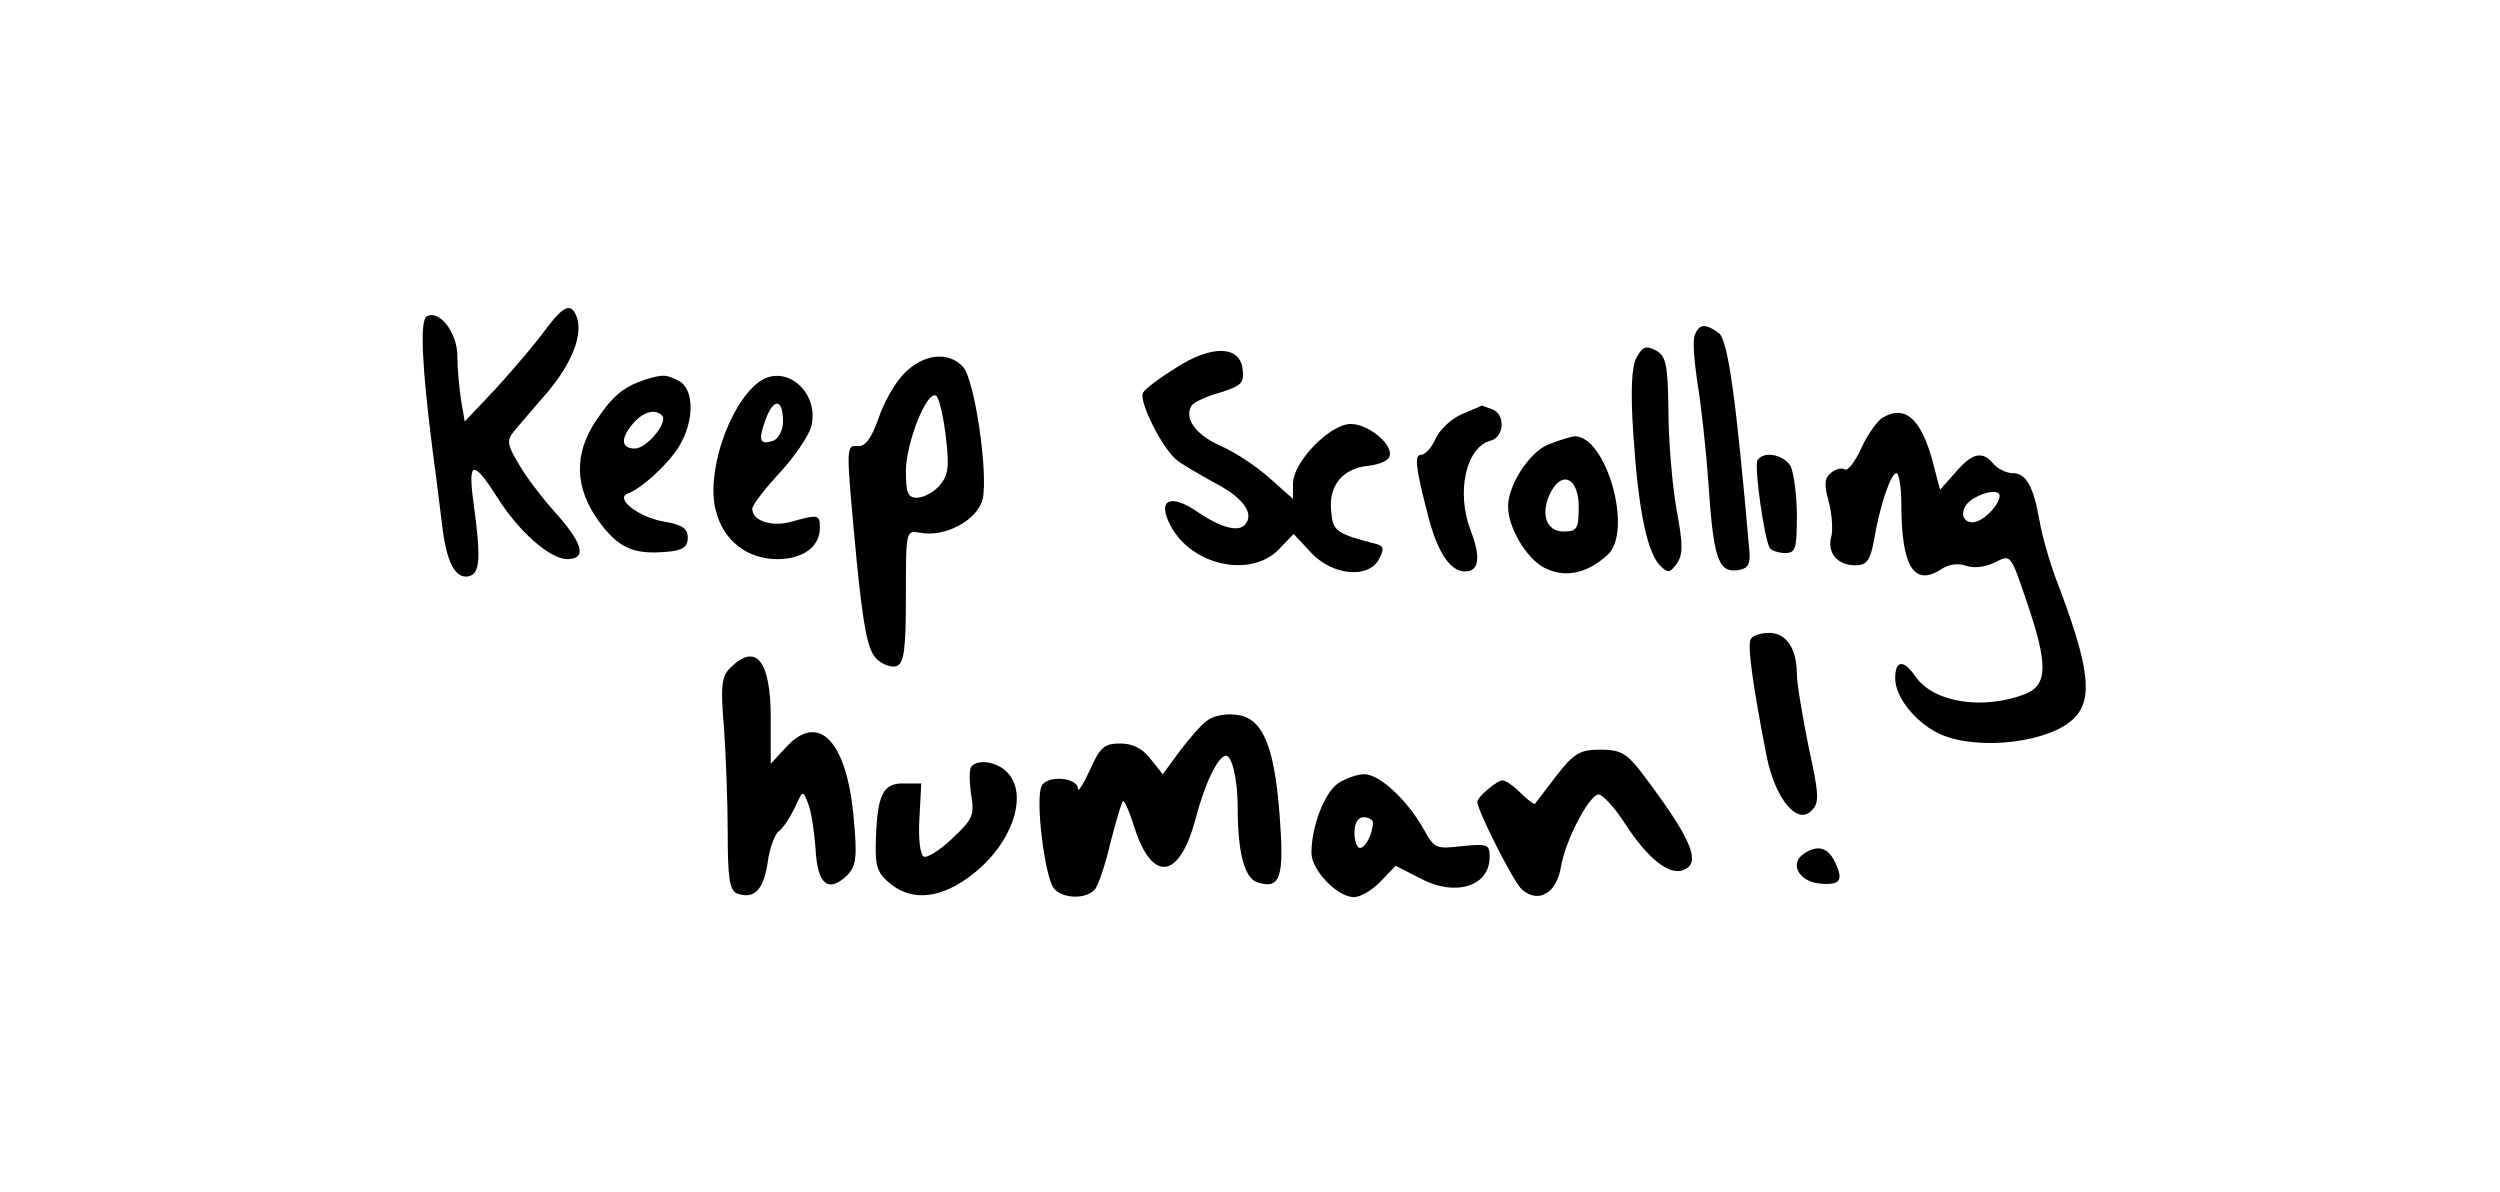 <?xml version="1.0" standalone="no"?>
<!DOCTYPE svg PUBLIC "-//W3C//DTD SVG 20010904//EN"
 "http://www.w3.org/TR/2001/REC-SVG-20010904/DTD/svg10.dtd">
<svg version="1.0" xmlns="http://www.w3.org/2000/svg"
 width="302pt" height="144pt" viewBox="0 0 302 194"
 preserveAspectRatio="xMidYMid meet">

<g transform="translate(0,194) scale(0.1,-0.1)"
fill="#000000" stroke="none">
<path d="M363 1403 c-15 -21 -51 -63 -79 -94 l-52 -55 -6 35 c-3 20 -6 52 -6
72 0 38 -30 76 -50 64 -11 -7 -8 -80 10 -220 5 -38 12 -92 15 -118 7 -61 21
-89 43 -85 19 4 21 28 8 122 -9 67 0 68 40 5 34 -54 84 -98 112 -99 33 0 27
24 -16 73 -21 23 -49 59 -61 80 -20 33 -21 40 -9 55 8 9 32 38 55 64 40 48 58
94 47 123 -9 23 -21 18 -51 -22z"/>
<path d="M2234 1395 c-4 -8 -1 -43 4 -77 6 -35 14 -108 18 -163 8 -123 16
-147 47 -143 17 2 21 9 20 28 -22 253 -35 346 -50 358 -22 16 -32 15 -39 -3z"/>
<path d="M2139 1358 c-8 -15 -10 -54 -5 -127 8 -120 22 -189 43 -211 13 -13
16 -13 27 2 11 15 11 31 0 90 -7 40 -13 112 -13 160 -1 76 -4 89 -21 98 -16 8
-21 6 -31 -12z"/>
<path d="M1389 1341 c-26 -16 -50 -34 -53 -40 -8 -12 30 -89 54 -109 8 -7 36
-23 61 -37 45 -23 65 -48 53 -66 -9 -16 -38 -10 -78 17 -46 32 -68 21 -45 -22
34 -64 129 -85 175 -39 l25 26 29 -31 c35 -37 93 -42 110 -10 8 15 8 21 -2 24
-69 18 -73 21 -76 55 -4 41 19 69 61 73 17 2 32 8 34 15 7 19 -34 53 -63 53
-34 0 -94 -62 -94 -97 l0 -25 -37 33 c-21 19 -57 43 -80 53 -41 18 -61 45 -48
66 3 5 24 15 46 21 35 11 40 16 37 38 -4 39 -51 40 -109 2z"/>
<path d="M947 1332 c-15 -15 -34 -49 -42 -74 -11 -31 -21 -45 -33 -44 -20 1
-20 4 -2 -188 11 -109 18 -144 32 -158 9 -9 24 -15 33 -12 12 5 15 27 15 114
0 107 0 107 23 103 41 -8 94 21 102 55 9 43 -13 194 -32 215 -24 26 -65 21
-96 -11z m68 -103 c6 -50 4 -63 -11 -80 -9 -10 -25 -19 -36 -19 -15 0 -18 8
-18 43 0 46 34 132 49 123 5 -3 12 -33 16 -67z"/>
<path d="M525 1322 c-35 -12 -52 -26 -79 -66 -37 -55 -35 -110 4 -164 32 -44
57 -55 111 -50 26 2 34 8 34 23 0 15 -9 21 -38 26 -42 7 -82 38 -59 46 24 9
73 55 87 84 21 40 19 86 -4 99 -22 11 -26 11 -56 2z m28 -58 c11 -11 -25 -54
-44 -54 -23 0 -24 17 -2 42 16 18 35 23 46 12z"/>
<path d="M709 1317 c-48 -38 -85 -149 -68 -209 12 -48 51 -78 100 -78 41 0 69
20 69 51 0 22 -3 22 -46 10 -32 -9 -64 1 -64 21 0 6 20 32 45 59 24 26 47 60
51 75 14 57 -44 105 -87 71z m41 -63 c0 -14 -7 -27 -15 -31 -23 -8 -26 0 -13
35 13 35 28 33 28 -4z"/>
<path d="M1855 1266 c-17 -7 -36 -25 -43 -40 -6 -14 -17 -26 -23 -26 -12 0
-10 -19 11 -100 15 -59 36 -90 60 -90 23 0 26 23 9 67 -24 63 -7 136 33 146
22 6 24 43 2 51 -9 3 -16 6 -17 6 -1 -1 -16 -7 -32 -14z"/>
<path d="M2539 1260 c-8 -5 -24 -27 -34 -49 -10 -22 -22 -38 -27 -35 -5 3 -15
1 -23 -6 -10 -8 -11 -19 -3 -47 5 -19 7 -45 4 -56 -7 -27 10 -47 39 -47 18 0
24 7 30 38 10 60 28 112 37 112 4 0 8 -22 8 -49 0 -102 20 -136 64 -108 13 9
29 11 42 6 13 -4 31 -2 47 6 25 13 25 13 51 -64 35 -102 34 -135 -1 -150 -69
-27 -150 -15 -180 28 -19 28 -33 27 -33 -3 0 -32 36 -75 76 -92 63 -26 176
-12 215 27 32 32 25 85 -29 226 -11 29 -23 72 -27 95 -10 57 -22 78 -44 78
-10 0 -24 7 -31 15 -18 22 -35 18 -62 -14 l-25 -28 -12 46 c-19 70 -45 93 -82
71z m191 -127 c-1 -16 -28 -43 -44 -43 -21 0 -21 26 2 39 20 12 42 14 42 4z"/>
<path d="M1994 1216 c-30 -13 -64 -66 -64 -100 0 -35 30 -85 59 -100 33 -17
69 -10 103 21 42 38 -2 194 -54 193 -7 -1 -27 -7 -44 -14z m51 -101 c0 -36 -3
-40 -25 -40 -29 0 -38 31 -20 65 19 35 45 21 45 -25z"/>
<path d="M2336 1191 c-6 -8 11 -129 20 -143 3 -4 14 -8 25 -8 17 0 19 7 19 61
0 33 -5 69 -10 80 -11 19 -44 26 -54 10z"/>
<path d="M2325 900 c-6 -9 3 -74 26 -192 14 -68 50 -112 73 -87 13 12 12 27
-5 104 -10 50 -19 103 -19 118 0 41 -17 67 -45 67 -13 0 -27 -4 -30 -10z"/>
<path d="M664 853 c-14 -14 -16 -30 -10 -98 3 -44 6 -121 6 -171 0 -72 3 -93
15 -98 28 -10 43 5 50 50 3 24 12 47 18 51 7 5 18 22 26 38 13 29 13 30 22 7
5 -12 10 -46 12 -74 3 -58 21 -72 52 -42 14 15 16 29 10 93 -11 125 -57 173
-110 115 l-25 -27 0 75 c0 93 -24 123 -66 81z"/>
<path d="M1440 767 c-9 -6 -29 -29 -44 -49 l-28 -38 -20 25 c-13 17 -29 25
-49 25 -26 0 -33 -6 -49 -42 -11 -24 -20 -38 -20 -32 0 19 -50 23 -59 5 -11
-20 5 -149 20 -167 14 -17 53 -18 67 -1 5 6 17 41 25 76 9 35 18 65 20 67 2 3
11 -17 19 -43 29 -90 73 -84 99 13 15 58 37 104 50 104 10 0 19 -40 19 -85 0
-73 11 -114 32 -121 38 -12 44 8 36 112 -9 115 -29 158 -73 161 -17 2 -37 -3
-45 -10z"/>
<path d="M2009 678 c-18 -24 -34 -44 -35 -46 -1 -2 -12 6 -23 17 -12 12 -25
21 -30 21 -9 0 -41 -27 -41 -35 0 -14 60 -133 73 -143 27 -23 56 -5 63 37 7
42 43 112 60 118 6 2 26 -19 44 -47 37 -57 72 -85 95 -76 31 11 13 52 -68 159
-24 31 -34 37 -67 37 -33 0 -43 -6 -71 -42z"/>
<path d="M1057 693 c-4 -3 -4 -23 -1 -45 6 -35 3 -41 -31 -73 -20 -19 -41 -32
-46 -29 -6 3 -9 31 -7 62 l3 57 -30 0 c-33 0 -42 -19 -44 -97 -1 -40 3 -50 26
-68 35 -27 81 -22 130 16 66 50 94 132 57 168 -16 16 -46 21 -57 9z"/>
<path d="M1653 665 c-22 -16 -43 -70 -43 -113 0 -28 42 -72 69 -72 11 0 31 12
44 26 l24 25 41 -21 c57 -30 112 -12 112 35 0 21 -3 22 -45 18 -42 -5 -45 -4
-62 27 -27 48 -72 90 -97 90 -12 0 -31 -7 -43 -15z m57 -64 c0 -17 -12 -41
-21 -41 -5 0 -9 11 -9 25 0 16 6 25 15 25 8 0 15 -4 15 -9z"/>
<path d="M2412 551 c-25 -16 -9 -46 26 -49 34 -3 39 6 22 39 -11 20 -27 24
-48 10z"/>
</g>
</svg>
